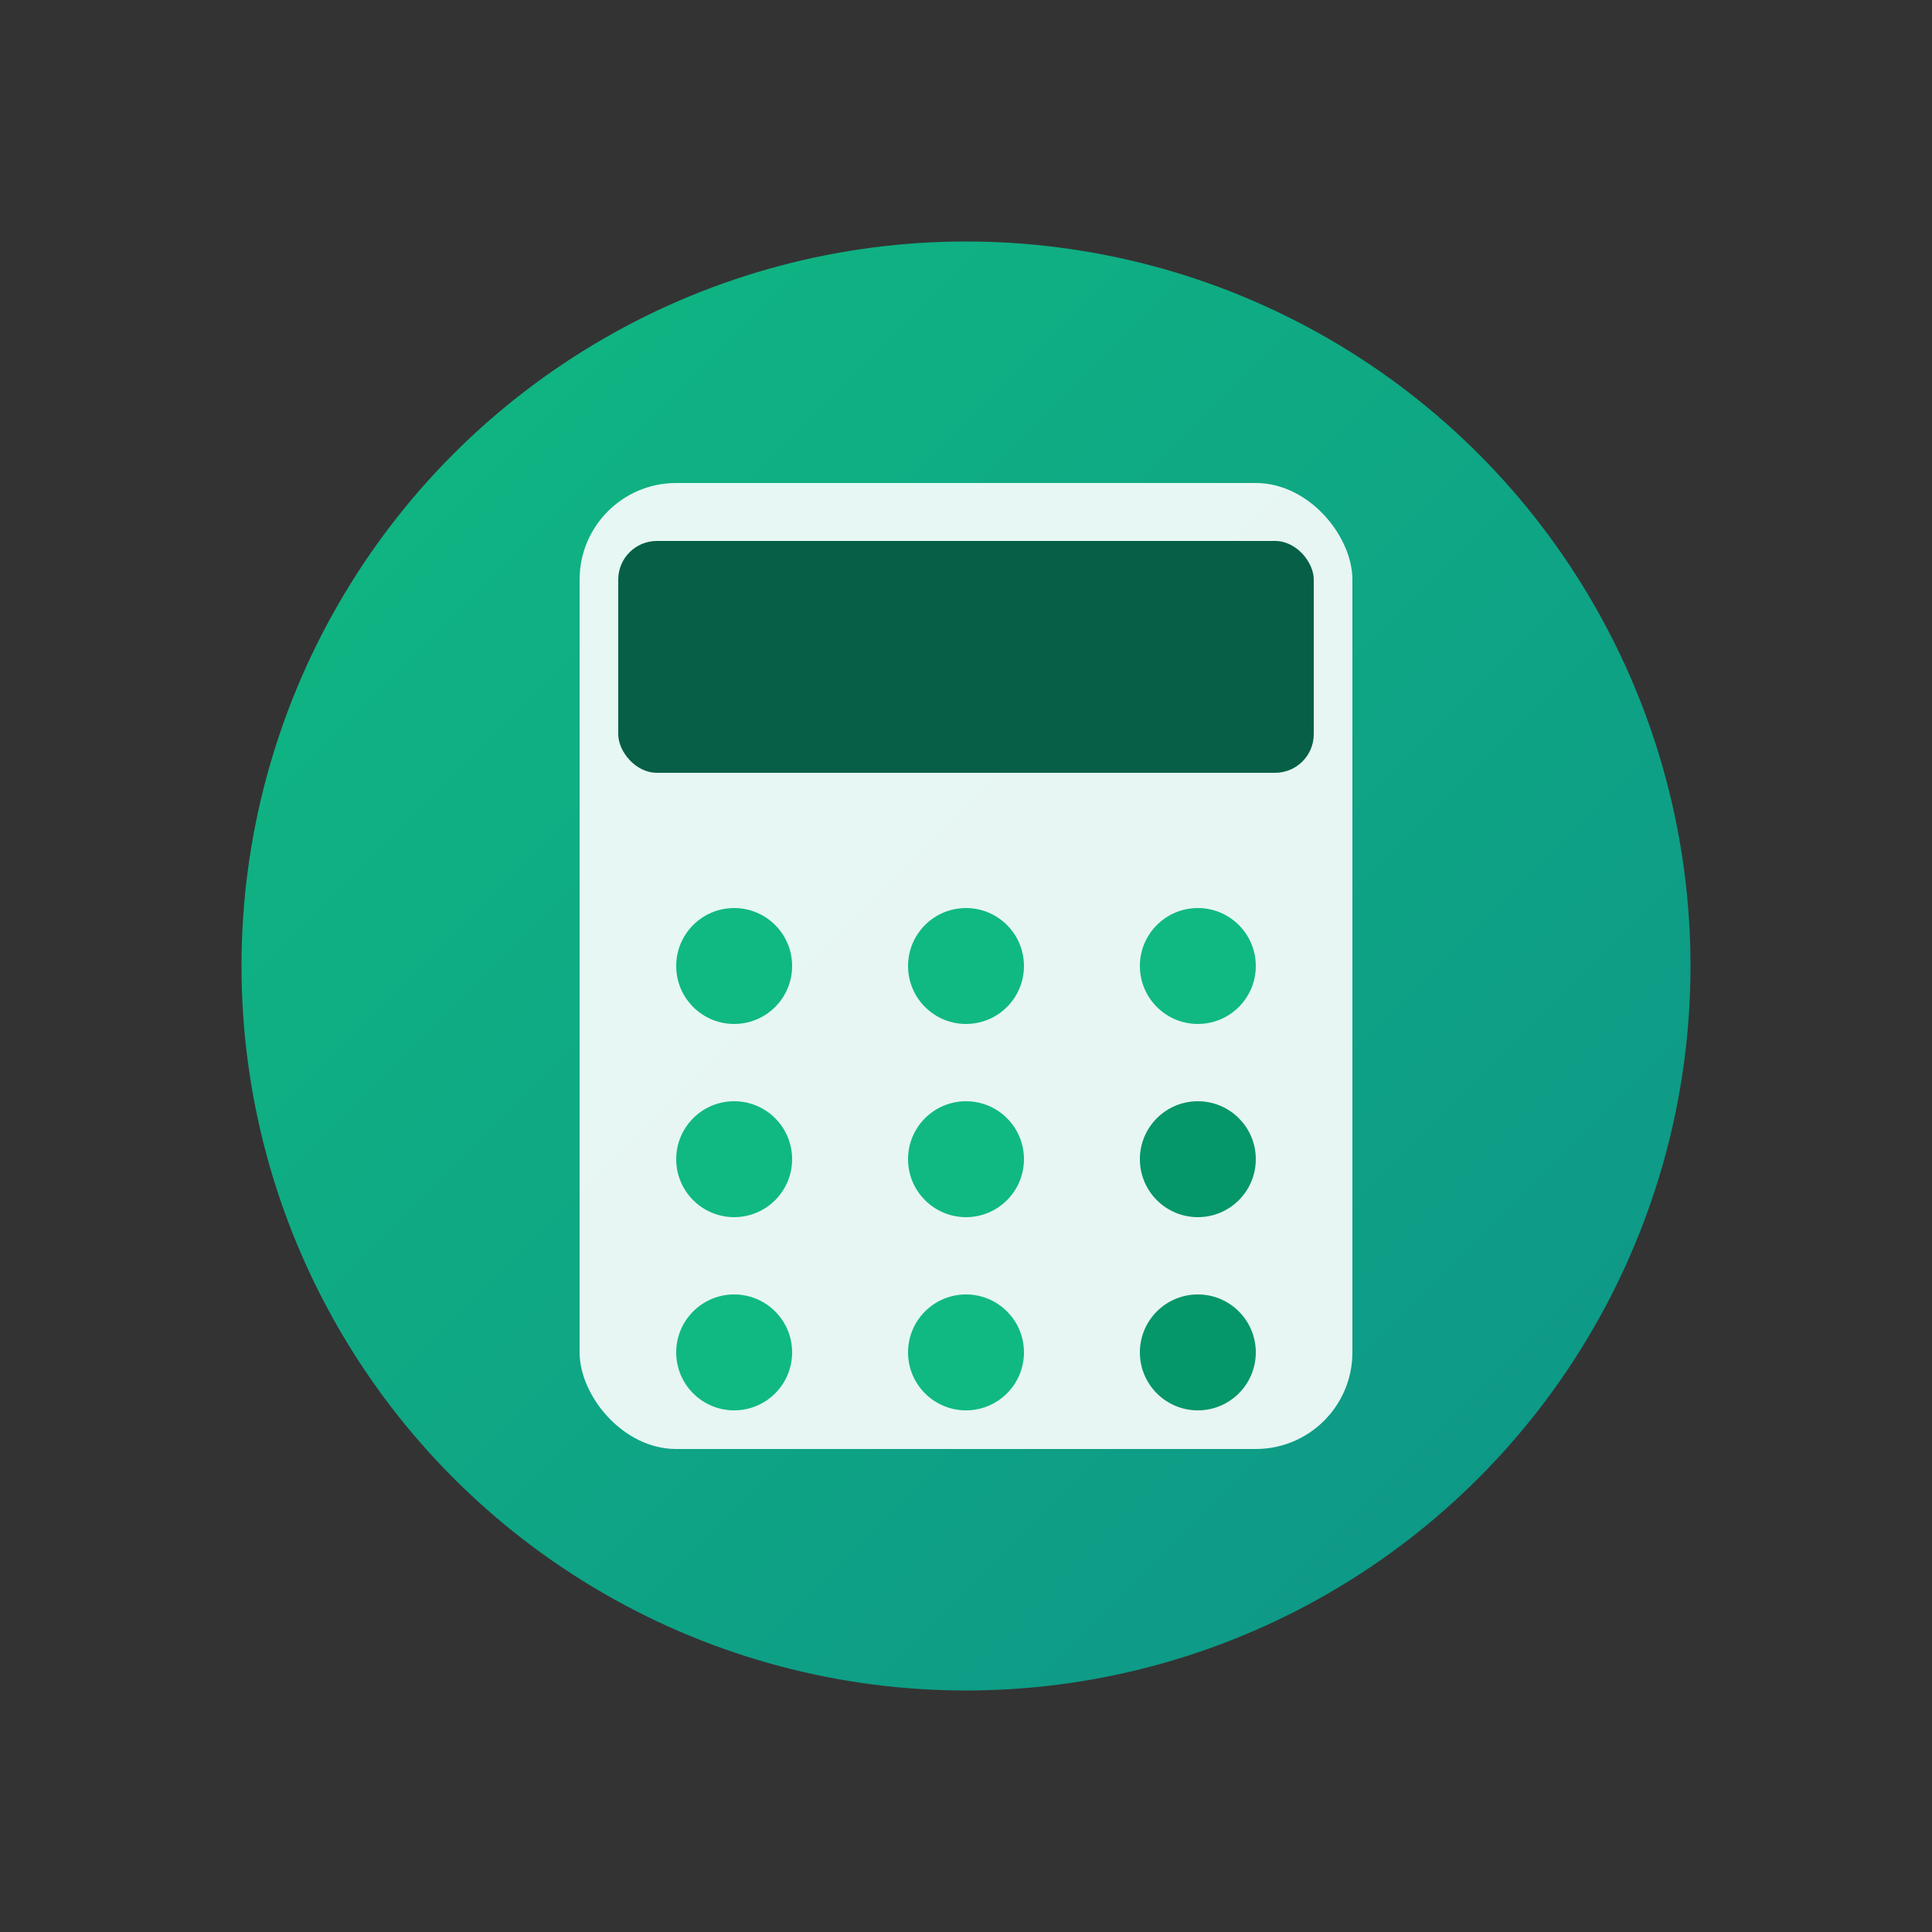 <svg xmlns="http://www.w3.org/2000/svg" width="16" height="16" viewBox="0 0 16 16">
  <rect x="0" y="0" width="16" height="16" fill="#333333" stroke="none"/>
  <defs>
    <linearGradient id="bg" x1="0%" y1="0%" x2="100%" y2="100%">
      <stop offset="0%" style="stop-color:#10b981;stop-opacity:1" />
      <stop offset="100%" style="stop-color:#0d9488;stop-opacity:1" />
    </linearGradient>
  </defs>
  
  <!-- Background circle -->
  <circle cx="8" cy="8" r="6" fill="url(#bg)"/>
  
  <!-- Calculator icon -->
  <rect x="4.8" y="4" width="6.4" height="8" rx="0.8" fill="#ffffff" opacity="0.9"/>
  <rect x="5.12" y="4.48" width="5.76" height="1.92" rx="0.32" fill="#065f46"/>
  
  <!-- Calculator buttons -->
  <circle cx="6.08" cy="8" r="0.48" fill="#10b981"/>
  <circle cx="8" cy="8" r="0.48" fill="#10b981"/>
  <circle cx="9.92" cy="8" r="0.48" fill="#10b981"/>
  
  <circle cx="6.08" cy="9.6" r="0.48" fill="#10b981"/>
  <circle cx="8" cy="9.6" r="0.48" fill="#10b981"/>
  <circle cx="9.92" cy="9.6" r="0.48" fill="#059669"/>
  
  <circle cx="6.08" cy="11.2" r="0.48" fill="#10b981"/>
  <circle cx="8" cy="11.2" r="0.48" fill="#10b981"/>
  <circle cx="9.92" cy="11.2" r="0.48" fill="#059669"/>
</svg>
